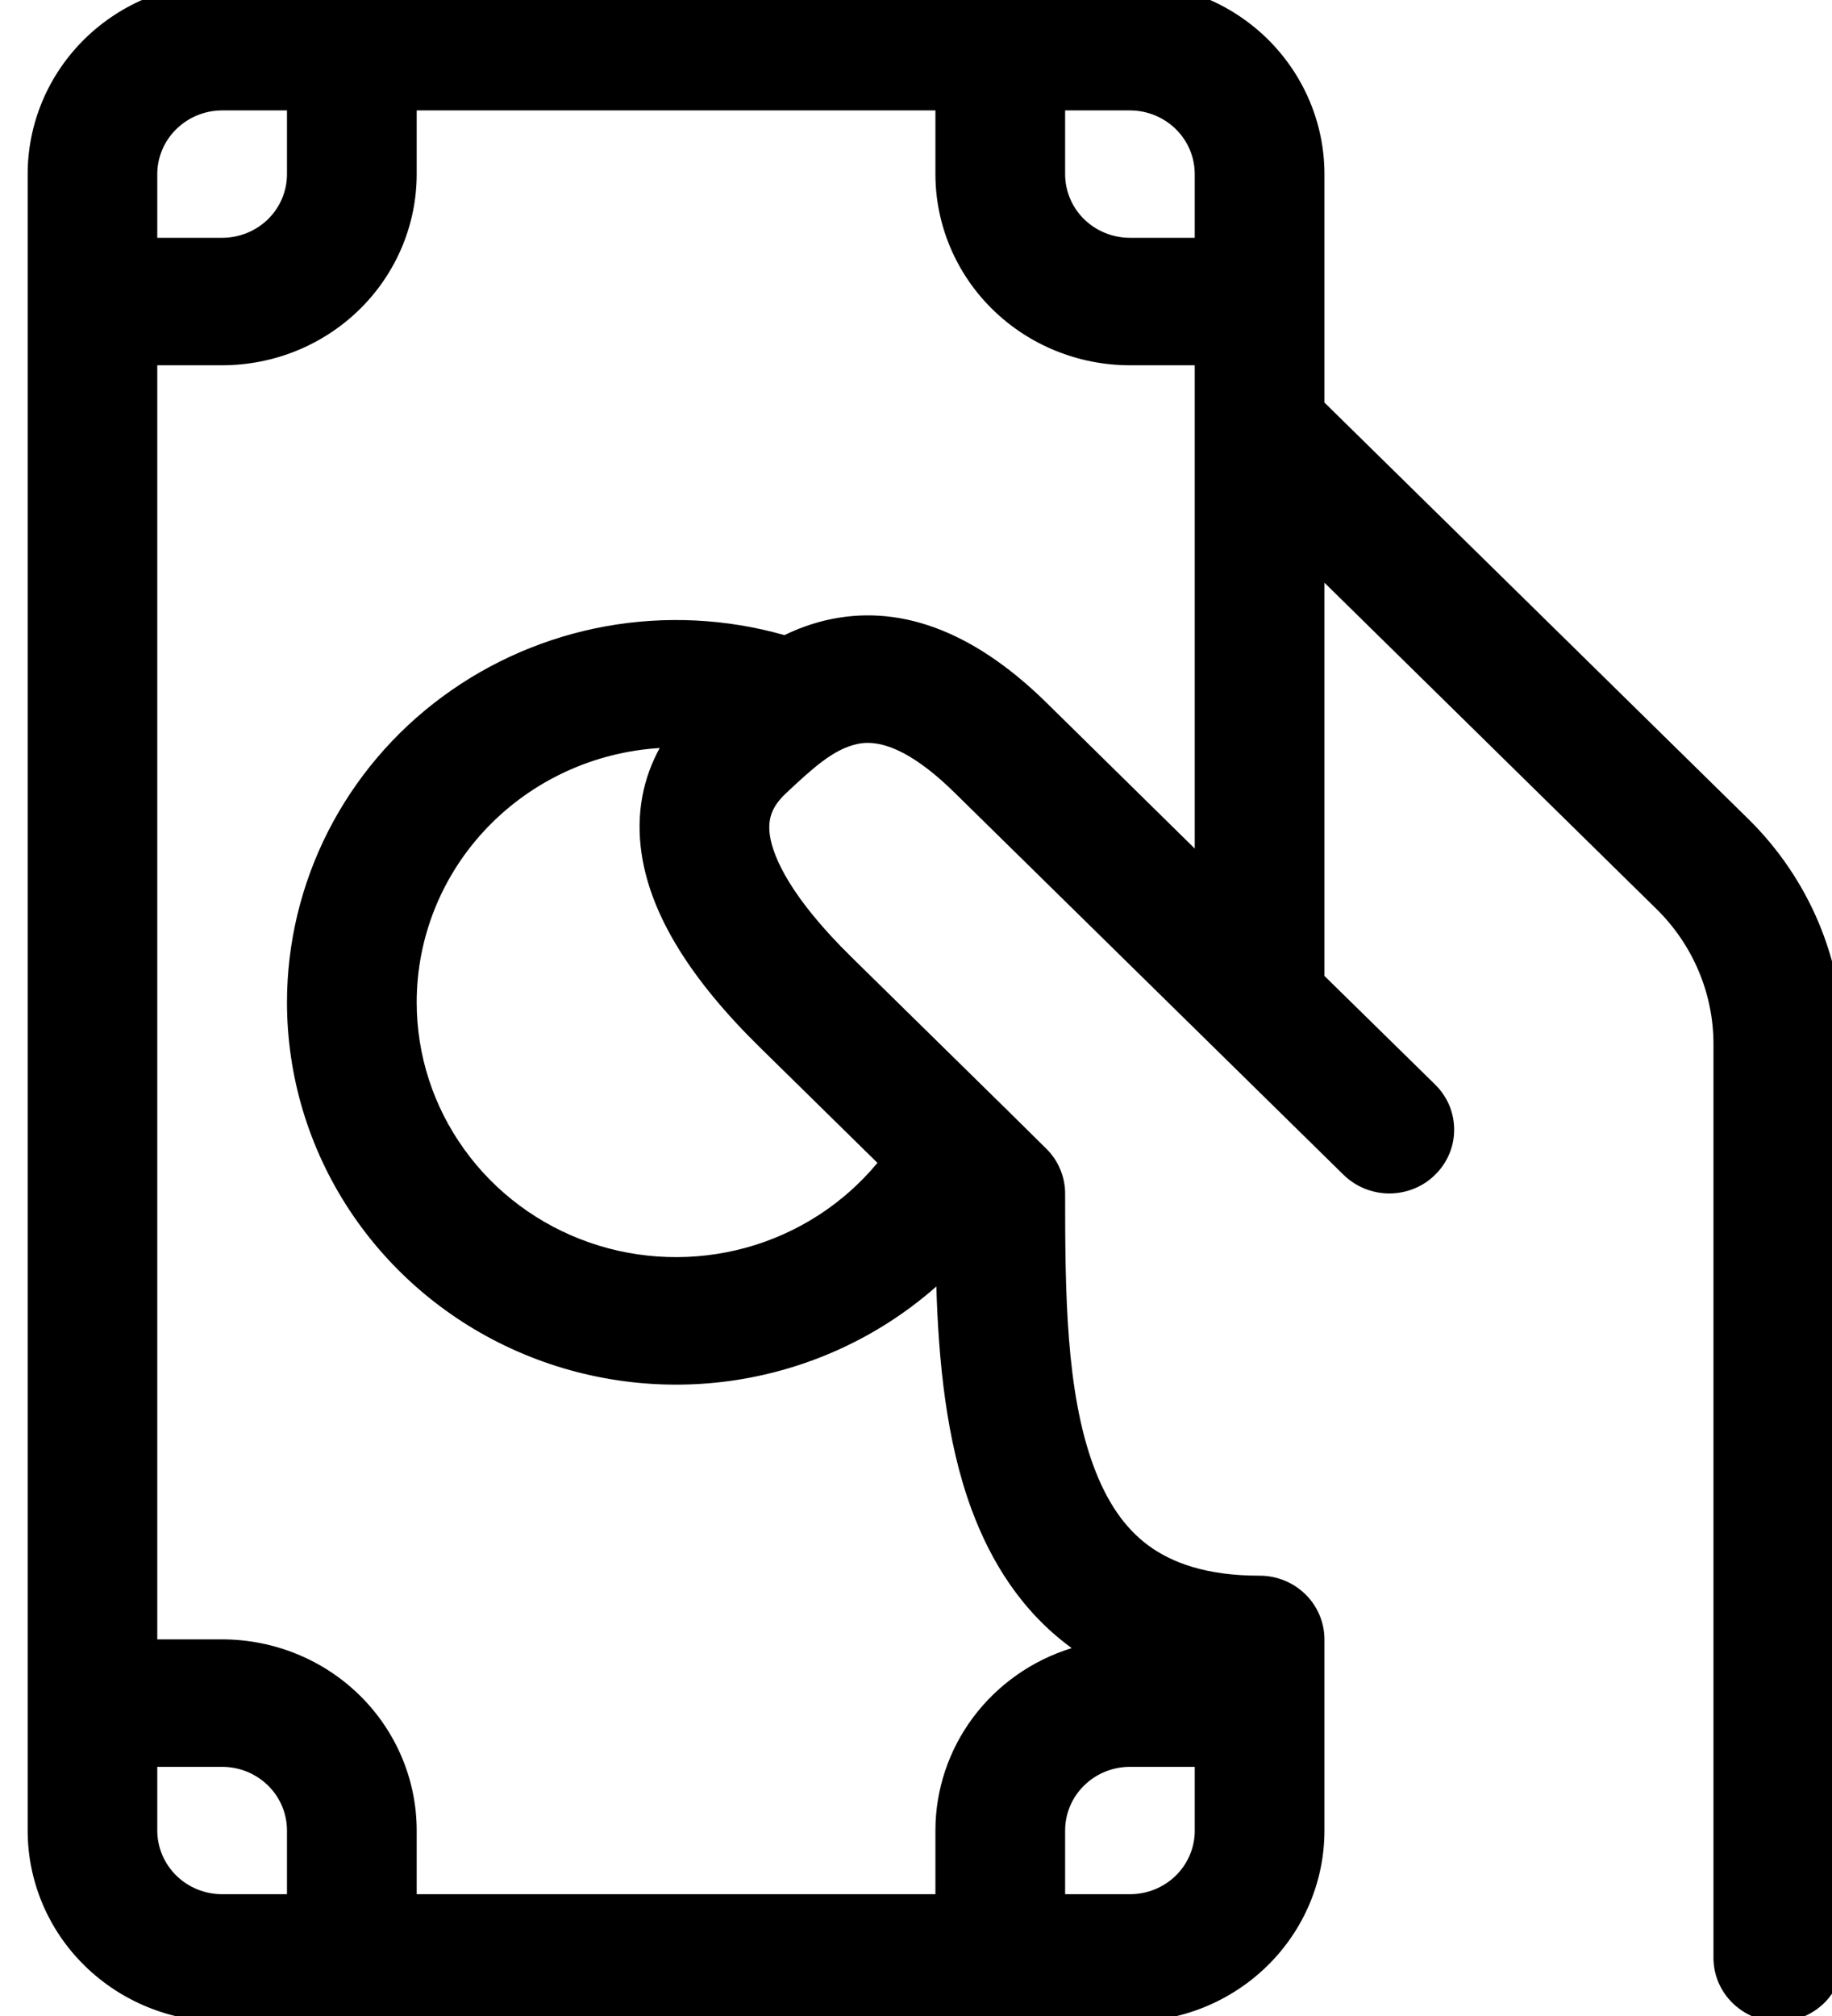 <svg width="20" height="22" viewBox="0 0 20 22" fill="none" xmlns="http://www.w3.org/2000/svg">
    <g clip-path="url(#clip0_1200_505)">
        <path d="M2.425 -0.185C1.862 -0.185 1.322 0.034 0.924 0.425C0.525 0.817 0.302 1.347 0.302 1.9V19.976C0.302 20.529 0.525 21.06 0.924 21.451C1.322 21.842 1.862 22.062 2.425 22.062H12.335C12.899 22.062 13.439 21.842 13.837 21.451C14.235 21.06 14.459 20.529 14.459 19.976V17.89C14.459 17.706 14.384 17.529 14.252 17.399C14.119 17.268 13.939 17.195 13.751 17.195C13.166 17.195 12.793 17.053 12.539 16.867C12.28 16.677 12.084 16.392 11.939 16.001C11.636 15.183 11.628 14.1 11.628 13.024C11.628 12.932 11.609 12.842 11.573 12.757C11.538 12.673 11.485 12.596 11.419 12.532L11.015 12.133L9.297 10.446C8.636 9.797 8.442 9.361 8.405 9.118C8.377 8.923 8.437 8.793 8.578 8.659C8.881 8.374 9.098 8.181 9.343 8.123C9.488 8.086 9.821 8.061 10.419 8.648L14.666 12.819C14.799 12.95 14.979 13.023 15.166 13.024C15.259 13.024 15.351 13.006 15.438 12.971C15.524 12.936 15.602 12.885 15.667 12.82C15.733 12.756 15.785 12.679 15.821 12.595C15.857 12.51 15.875 12.42 15.875 12.328C15.875 12.237 15.857 12.147 15.822 12.062C15.786 11.978 15.734 11.901 15.668 11.836L14.459 10.65V6.359L18.083 9.919C18.281 10.113 18.437 10.343 18.544 10.596C18.651 10.849 18.706 11.12 18.706 11.394V21.366C18.706 21.551 18.781 21.728 18.914 21.858C19.046 21.988 19.226 22.062 19.414 22.062C19.602 22.062 19.782 21.988 19.915 21.858C20.047 21.728 20.122 21.551 20.122 21.366V11.394C20.122 10.473 19.749 9.589 19.086 8.937L14.459 4.393V1.9C14.459 1.347 14.235 0.817 13.837 0.425C13.439 0.034 12.899 -0.185 12.335 -0.185H2.425ZM13.043 4.681V9.26L11.421 7.665C10.601 6.861 9.787 6.585 9.007 6.771C8.854 6.808 8.705 6.862 8.564 6.931C7.931 6.751 7.264 6.718 6.616 6.834C5.968 6.951 5.357 7.214 4.83 7.603C4.303 7.991 3.876 8.495 3.581 9.074C3.287 9.653 3.133 10.291 3.133 10.938C3.133 11.745 3.371 12.534 3.818 13.21C4.265 13.886 4.902 14.421 5.652 14.749C6.402 15.077 7.233 15.185 8.044 15.059C8.855 14.932 9.612 14.578 10.222 14.039C10.246 14.843 10.328 15.721 10.608 16.476C10.818 17.042 11.152 17.583 11.69 17.978L11.698 17.986C11.267 18.119 10.891 18.384 10.623 18.742C10.356 19.1 10.212 19.532 10.212 19.976V20.671H4.549V19.976C4.549 19.423 4.325 18.892 3.927 18.501C3.529 18.11 2.989 17.89 2.425 17.89H1.717V3.986H2.425C2.989 3.986 3.529 3.766 3.927 3.375C4.325 2.984 4.549 2.453 4.549 1.9V1.205H10.212V1.9C10.212 2.453 10.436 2.984 10.834 3.375C11.232 3.766 11.772 3.986 12.335 3.986H13.043V4.681ZM13.043 19.976V19.989C13.04 20.171 12.964 20.345 12.832 20.472C12.699 20.6 12.521 20.671 12.335 20.671H11.628V19.976C11.628 19.792 11.702 19.615 11.835 19.485C11.968 19.354 12.148 19.281 12.335 19.281H13.043V19.976ZM4.549 10.938C4.549 10.231 4.823 9.55 5.316 9.035C5.809 8.519 6.483 8.207 7.202 8.163C7.026 8.483 6.937 8.872 7.005 9.321C7.106 9.991 7.54 10.688 8.295 11.429L9.579 12.69C9.21 13.136 8.71 13.459 8.147 13.615C7.584 13.77 6.985 13.751 6.434 13.559C5.883 13.367 5.405 13.012 5.068 12.542C4.73 12.073 4.549 11.513 4.549 10.938ZM3.133 1.205V1.9C3.133 2.085 3.059 2.261 2.926 2.392C2.793 2.522 2.613 2.595 2.425 2.595H1.717V1.9C1.717 1.716 1.792 1.539 1.925 1.409C2.058 1.278 2.238 1.205 2.425 1.205H3.133ZM1.717 19.281H2.425C2.613 19.281 2.793 19.354 2.926 19.485C3.059 19.615 3.133 19.792 3.133 19.976V20.671H2.425C2.238 20.671 2.058 20.598 1.925 20.468C1.792 20.337 1.717 20.16 1.717 19.976V19.281ZM13.043 2.595H12.335C12.148 2.595 11.968 2.522 11.835 2.392C11.702 2.261 11.628 2.085 11.628 1.9V1.205H12.335C12.523 1.205 12.703 1.278 12.836 1.409C12.969 1.539 13.043 1.716 13.043 1.9V2.595Z"
              fill="currentColor"/>
    </g>
    <defs>
        <clipPath id="clip0_1200_505">
            <rect width="20" height="22" fill="white"/>
        </clipPath>
    </defs>
</svg>
